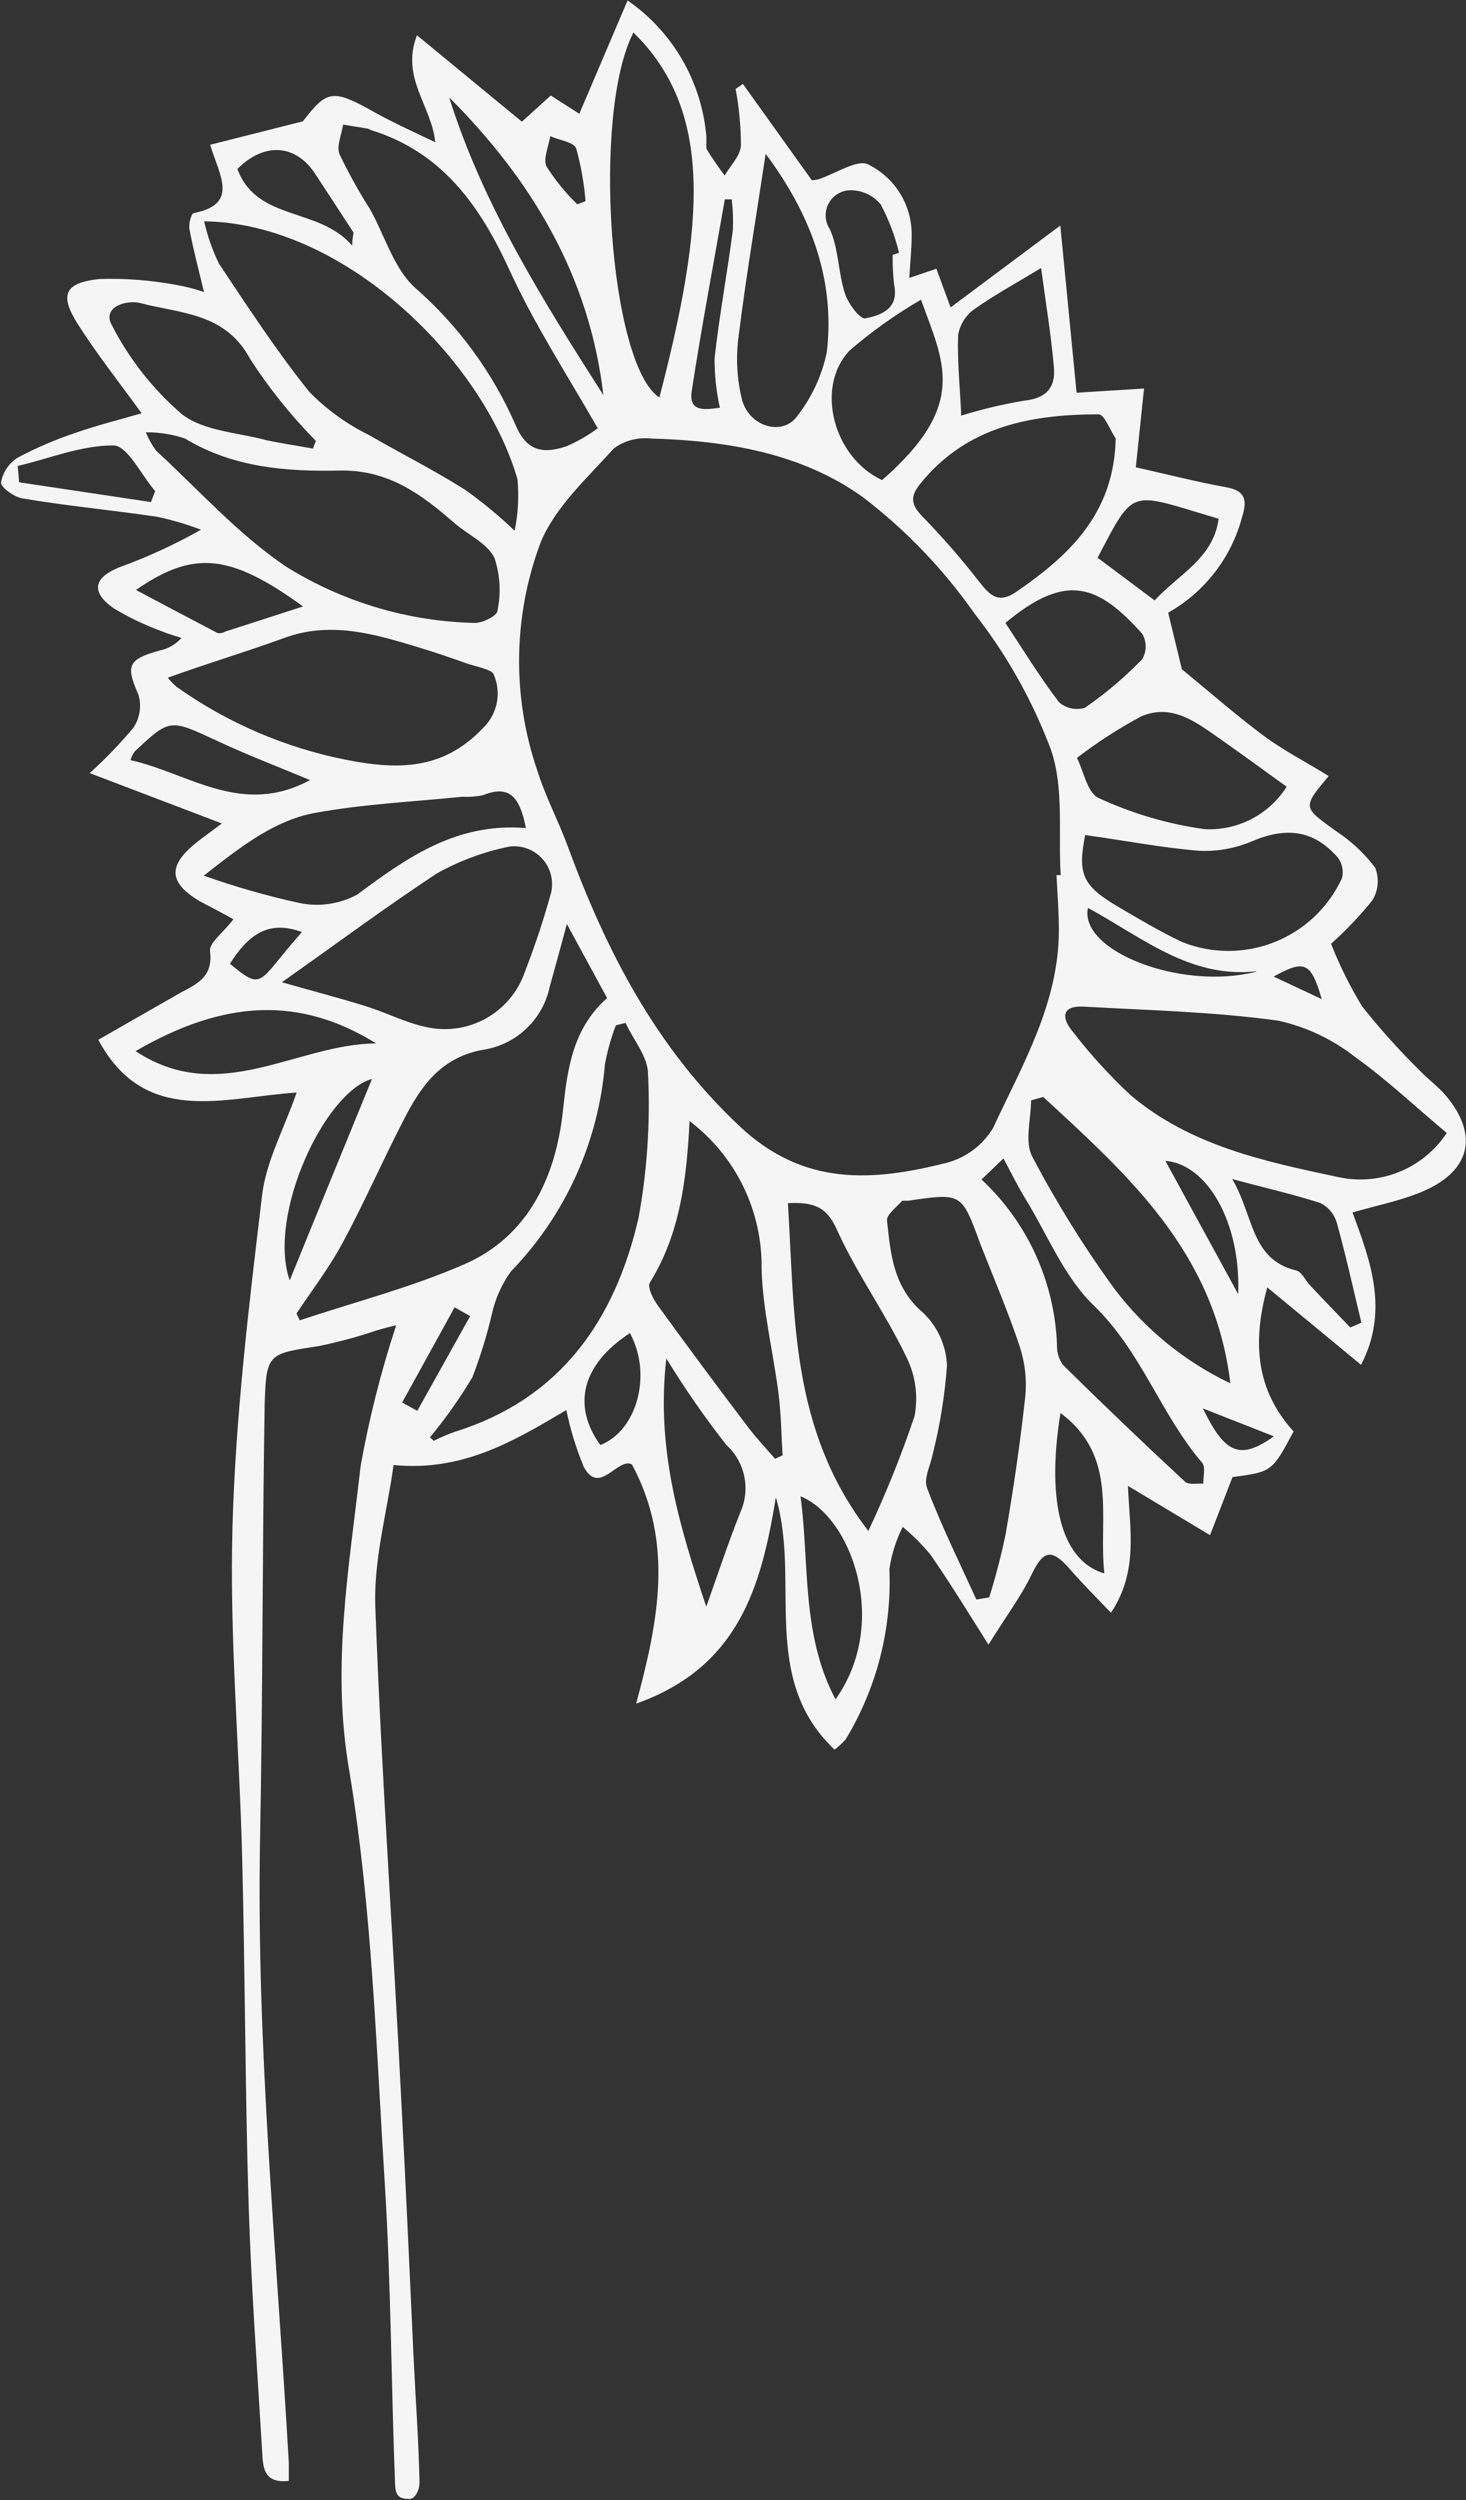 <svg fill="none" height="2047" viewBox="0 0 1201 2047" width="1201" xmlns="http://www.w3.org/2000/svg"><rect x="0" y="0" width="1201" height="2047" fill="#333333" stroke="none"/><path d="m1090.46 772.779c7 17.794 15.52 34.952 25.46 51.283 14.65 18.44 30.4 35.967 47.18 52.484 6.89 7.197 14.98 13.046 21.42 20.543 27.86 33.29 19.77 63.28-22.17 79.775-16.62 6.598-34.44 10.197-54.36 15.895 14.97 40.041 29.95 80.671 7.03 124.761l-76.83-63.43c-12.58 46.03-8.84 84.42 21.57 118.01-17.68 32.99-17.68 32.99-50.03 37.34l-18.419 47.53-67.249-40.33c1.348 35.54 8.837 69.58-13.929 103.91-11.832-12.44-22.616-23.09-32.651-34.63-15.876-18.45-22.616-17.1-32.651 3.89-8.387 17.25-20.07 32.84-35.047 56.84-18.872-29.99-32.651-52.34-47.778-74.08-6.802-8.11-14.321-15.59-22.467-22.34-5.507 10.87-9.201 22.57-10.933 34.64 2.065 48.95-10.39 97.42-35.796 139.3-2.747 3.11-5.809 5.92-9.137 8.4-61.857-58.63-27.558-138.26-48.077-206.49-11.833 72.28-29.955 138.86-114.428 168.85 17.973-66.73 31.303-131.21-3.445-195.84-11.533-6.29-26.81 26.24-39.541 1.8-6.198-14.96-10.962-30.47-14.228-46.33-43.435 25.79-85.372 50.53-141.538 44.98-5.092 37.49-16.175 76.48-14.977 115.02 4.943 137.8 14.978 275.61 21.717 413.42 3.595 66.87 6.441 133.75 9.586 200.63 1.647 34.64 4.194 69.28 4.943 103.92 0 7.05-4.344 14.99-9.736 13.49-9.286 0-10.035-5.69-10.334-12.74-3.146-81.73-3.295-163.6-8.388-245.32-7.039-112.92-10.634-226.73-29.056-337.85-14.978-85.77 0-167.19 9.286-249.97 6.999-38.92 16.709-77.3 29.056-114.86-1.797 0-8.237 1.95-14.977 3.75-15.649 5.31-31.604 9.66-47.778 13.04-41.937 6.45-43.585 5.7-44.933 47.24-1.947 118.31-1.497 236.62-3.744 354.79-3.295 171.39 13.779 341.59 23.515 512.23v15c-21.418 2.4-21.119-12.15-21.868-24.74-4.043-67.48-8.986-134.96-11.083-202.44-2.846-94.17-2.846-188.19-5.242-282.36-2.247-90.72-10.484-181.59-7.938-272.16s13.48-181 24.263-271.117c3.295-27.741 17.973-54.132 28.308-83.973-59.91 4.049-124.463 27.891-162.506-43.186l62.906-35.989c14.078-8.397 31.752-12.896 28.607-36.588-.899-6.748 10.783-14.995 19.171-26.092-8.837-4.948-18.572-10.047-28.008-14.995-24.863-14.995-25.761-28.641-2.996-47.235 4.943-4.049 10.335-7.798 21.568-16.195l-108.287-41.237c12.791-11.538 24.752-23.965 35.796-37.188 2.608-3.899 4.334-8.321 5.059-12.957.724-4.636.429-9.374-.865-13.884-10.485-23.693-8.987-29.091 17.074-36.289 6.989-1.423 13.34-5.049 18.123-10.346-5.392-1.8-11.084-3.299-16.326-5.549-13.652-4.968-26.794-11.245-39.241-18.744-18.722-13.196-16.625-24.892 4.343-33.439 23.224-8.433 45.716-18.764 67.249-30.89-11.789-4.481-23.908-8.041-36.246-10.647-36.695-5.398-73.539-8.847-110.084-14.995-6.74-1.05-17.973-9.297-17.524-13.046.725-4.182 2.328-8.162 4.703-11.678 2.375-3.515 5.469-6.486 9.076-8.716 15.284-8.107 31.215-14.928 47.628-20.393 16.775-5.848 34.149-10.197 53.769-15.895-18.423-25.342-36.545-48.285-52.122-72.727s-10.934-34.189 17.673-37.188c21.284-.654 42.577 1.005 63.504 4.948 7.474 1.332 14.835 3.237 22.017 5.699-4.493-18.894-8.837-34.939-11.832-51.284-.899-4.199 1.348-12.896 3.445-13.346 37.593-7.348 20.818-31.04 13.479-55.932l75.936-19.194c20.07-26.092 24.563-26.692 59.91-6.748 14.978 8.248 29.955 14.995 48.527 23.843-2.995-29.991-28.457-52.634-14.977-87.573l85.97 70.778 23.665-21.443 23.365 14.995 39.54-92.82c18.326 12.665 33.62 29.239 44.782 48.53 11.161 19.291 17.914 40.819 19.771 63.035v9.747c4.493 7.647 9.736 14.995 14.978 22.043 4.643-8.098 12.88-16.045 13.33-24.592-.042-15.545-1.495-31.054-4.344-46.336l5.991-4.049 56.465 78.875c1.762-.134 3.514-.384 5.242-.75 13.929-4.499 32.352-16.945 41.039-12.146 10.812 5.337 19.888 13.639 26.172 23.939s9.518 22.174 9.324 34.242c0 10.797-1.198 21.443-1.947 34.639l22.167-7.497 11.682 31.64 89.865-67.029 13.33 136.906 55.267-3.449-6.74 64.48c25.462 5.698 49.276 11.846 73.238 16.195 15.88 2.699 18.42 9.747 13.93 24.142-4.32 16.525-11.91 32.012-22.335 45.536-10.421 13.525-23.454 24.812-38.323 33.189l11.234 46.335c22.166 18.145 43.734 37.038 66.794 54.283 15.88 11.846 33.85 20.993 53.47 33.14 0-3.449 0-1.35 0 0-21.71 25.941-21.26 25.342 5.85 44.985 12.39 8.049 23.28 18.197 32.2 29.991 1.74 4.371 2.43 9.093 2.02 13.782-.42 4.689-1.93 9.214-4.42 13.209-10.29 12.665-21.55 24.498-33.7 35.389zm-224.661-56.232h3.146c-2.097-34.489 2.846-71.228-7.938-102.568-15.053-40.172-36.167-77.797-62.606-111.564-25.442-36.298-56.307-68.463-91.513-95.37-50.623-36.288-112.181-46.335-174.038-47.985-10.642-1.114-21.319 1.772-29.955 8.098-21.717 24.142-47.928 47.835-59.91 76.775-22.672 60.208-23.626 126.454-2.696 187.291 6.59 21.143 17.224 40.937 24.863 61.78 31.602 85.923 72.341 164.948 140.938 229.277 52.421 49.335 109.036 44.986 168.796 29.991 16.146-4.078 30.033-14.371 38.642-28.641 24.114-51.884 54.069-102.418 53.919-162.398 0-14.996-1.198-29.841-1.947-44.686zm-401.396 40.037c-5.542 20.393-9.735 35.989-14.079 51.434-2.683 12.744-9.082 24.405-18.386 33.507-9.305 9.102-21.097 15.236-33.885 17.626-36.545 5.699-53.17 29.991-67.698 58.482-16.925 32.839-31.902 67.028-49.426 99.567-10.934 20.39-25.162 38.99-38.043 58.33l2.696 5.55c44.932-14.99 91.512-26.99 134.797-45.88 52.721-22.95 74.888-71.982 80.729-125.065 3.744-35.838 8.238-67.928 36.245-92.97zm721.017 171.246c-26.21-21.893-49.43-43.937-74.89-62.081-18.51-14.591-40.06-24.839-63.05-29.99-52.874-7.348-106.494-8.547-159.963-11.547-16.925-.899-18.572 8.548-8.987 20.094 14.458 18.78 30.439 36.334 47.779 52.483 48.676 41.087 109.031 54.133 169.541 66.879 16.76 3.783 34.26 2.381 50.2-4.019 15.94-6.399 29.57-17.496 39.07-31.819zm-763.853-492.894c2.853-13.954 3.661-28.249 2.397-42.436-28.308-98.219-142.436-209.933-256.714-211.283 2.693 11.977 6.764 23.601 12.132 34.639 23.664 35.539 47.179 71.527 73.988 104.967 14.198 14.497 30.761 26.465 48.977 35.388 25.761 14.996 53.17 28.641 78.931 44.986 14.38 10.241 27.995 21.518 40.739 33.739zm-302.095-80.974c2.121 5.348 4.941 10.39 8.387 14.995 35.047 32.24 67.399 68.678 106.64 95.07 46.515 28.959 99.954 44.86 154.717 46.035 6.141 0 17.823-5.698 18.273-9.746 3.092-14.45 2.265-29.465-2.397-43.487-5.991-12.146-21.867-19.044-32.95-28.641-27.11-23.692-54.369-43.786-94.059-42.886-43.435.9-87.169-2.399-126.56-26.242-10.181-3.433-20.859-5.156-31.602-5.098zm679.977 955.798 10.934-1.8c5.368-17.06 9.867-34.37 13.479-51.88 6.441-37.19 11.983-74.98 16.026-112.17 1.412-13.8-.067-27.74-4.343-40.94-9.585-28.94-21.717-56.98-32.801-85.47-14.977-40.786-14.977-40.786-58.861-34.338-1.498 0-4.044 0-4.793 0-4.493 5.248-12.881 11.246-12.431 16.195 2.995 27.593 5.092 54.883 29.955 75.873 11.594 11.22 18.454 26.46 19.171 42.59-1.719 24.38-5.578 48.57-11.533 72.28-1.797 9.44-7.788 20.54-4.793 28.19 11.833 31.34 26.66 61.18 40.44 91.47zm-662.004-754.862c2.119 2.657 4.475 5.117 7.039 7.348 41.758 29.672 89.34 50.118 139.59 59.981 44.933 8.847 81.627 7.497 114.428-29.091 4.658-5.523 7.698-12.229 8.782-19.375 1.084-7.147.17-14.454-2.641-21.112-1.049-4.649-14.978-6.748-23.215-9.747-8.238-2.999-20.07-7.048-29.955-10.197-39.391-11.996-78.632-25.642-119.82-9.897-31.003 11.247-61.408 20.244-94.208 32.09zm214.777 622.002 3.145 2.85c5.811-2.95 11.816-5.51 17.973-7.65 86.57-27.14 130.604-91.92 149.775-174.843 7.105-38.858 9.719-78.406 7.788-117.862 0-13.946-11.982-27.891-18.422-41.837l-7.938 1.95c-3.981 10.395-6.989 21.138-8.987 32.089-5.329 63.693-32.533 123.57-76.984 169.443-7.608 10.6-12.961 22.64-15.726 35.39-4.092 17.45-9.397 34.58-15.877 51.29-10.298 17.26-21.915 33.71-34.747 49.18zm-121.318-372.631c28.607 8.097 48.827 13.346 68.897 19.644 16.475 5.098 32.201 13.345 48.976 16.944 16.691 3.866 34.221 1.409 49.21-6.898 14.99-8.306 26.377-21.874 31.968-38.088 8.286-21.313 15.484-43.034 21.567-65.079 1.093-4.853 1.005-9.897-.257-14.708-1.262-4.812-3.66-9.249-6.993-12.939-3.332-3.689-7.502-6.522-12.157-8.261s-9.659-2.332-14.591-1.73c-21.016 4.183-41.237 11.673-59.91 22.193-42.087 27.741-82.826 58.032-126.71 88.922zm258.811-453.606c-25.911-44.986-52.421-86.072-72.191-129.259-24.414-53.233-55.417-97.019-113.979-115.013 0 0-1.348-.9-2.097-1.05l-20.369-3.299c-1.199 8.248-5.692 17.844-2.846 24.442 7.432 15.483 15.784 30.505 25.012 44.986 12.132 21.743 19.471 48.585 36.995 64.33 35.455 31.021 63.591 69.535 82.376 112.764 9.585 22.343 24.114 22.643 41.637 16.794 9.013-3.923 17.554-8.853 25.462-14.695zm221.667 902.867c14.448-30.63 27.101-62.07 37.893-94.17 3.117-16.74.588-34.05-7.189-49.19-17.075-35.39-40.44-67.78-56.615-103.62-8.388-18.44-18.423-22.338-39.99-21.439 5.841 92.219 1.647 185.039 65.901 268.419zm202.645-894.47c-4.643-6.897-9.286-19.793-13.929-19.793-55.866 0-108.287 9.897-146.18 56.832-8.687 10.796-7.489 17.244 1.947 26.991 16.51 16.962 32.061 34.834 46.58 53.533 8.687 11.096 15.726 17.844 29.955 8.097 43.884-30.14 80.279-64.329 81.627-125.66zm-25.012 324.647c-6.291 32.09-2.397 41.537 27.558 59.081 17.074 10.047 34.299 20.244 52.122 28.641 24.364 9.653 51.495 9.591 75.815-.171s43.98-28.482 54.94-52.312c.71-2.913.76-5.95.13-8.884-.62-2.933-1.89-5.689-3.73-8.061-19.77-22.493-42.08-25.042-70.09-13.195-13.66 5.84-28.454 8.506-43.286 7.797-30.254-2.399-60.209-8.247-93.459-12.896zm-370.094-657.091c-34.298 66.729-19.62 272.164 21.268 298.855 37.594-143.954 43.884-235.125-21.268-298.855zm45.981 891.317c-2.396 49.334-8.238 93.117-32.501 132.257-2.247 3.6 2.546 13.2 6.29 18.44 24.164 33.29 48.677 66.33 73.54 99.12 7.039 9.3 14.977 17.85 22.766 26.69l6.14-2.84c-1.048-16.8-1.198-33.59-3.295-50.09-4.343-34.19-12.88-68.08-13.929-102.27.411-23.44-4.721-46.653-14.976-67.736-10.256-21.082-25.344-39.439-44.035-53.571zm289.365-19.644-9.586 2.699c0 14.995-5.392 33.889.899 45.885 19.828 37.717 42.353 73.947 67.399 108.417 25.003 33.04 57.57 59.57 94.961 77.37-12.735-107.51-84.028-170.641-153.673-234.821zm-423.414-220.28c-4.792-23.992-12.431-35.989-34.897-26.991-5.605 1.216-11.348 1.67-17.074 1.349-40.14 4.049-80.729 5.998-119.82 13.046-33.1 5.848-59.91 26.242-92.112 51.584 25.572 9.065 51.684 16.527 78.183 22.342 16.078 3.373 32.829.985 47.328-6.747 40.739-30.141 81.179-59.232 138.392-54.583zm196.355-551.825c-7.488 50.085-15.876 99.119-22.017 148.453-2.517 17.761-1.55 35.843 2.846 53.233 6.44 22.043 33.25 29.091 44.932 13.046 12.112-15.464 20.469-33.533 24.414-52.783 7.189-61.93-15.277-115.463-50.175-162.248zm427.012 518.086c-19.18-13.796-35.5-25.792-51.98-37.338-20.215-13.946-40.734-31.64-67.244-20.394-18.47 9.89-36.103 21.275-52.721 34.039 5.392 10.497 8.537 28.791 17.823 32.84 27.491 12.738 56.714 21.328 86.719 25.492 13.323.716 26.603-2.145 38.453-8.288 11.84-6.143 21.84-15.344 28.95-26.651zm-797.854-276.962 2.396-6.298c-20.077-20.374-38.042-42.731-53.619-66.729-20.22-38.238-57.064-37.488-89.865-46.035-11.533-3.149-31.752 3.149-23.814 17.694 14.25 27.896 33.784 52.75 57.513 73.177 17.823 13.945 46.131 14.995 69.795 21.443 12.282 2.549 25.162 4.498 37.594 6.748zm547.726 598.46c18.739 17.482 33.849 38.492 44.463 61.832 10.615 23.34 16.526 48.54 17.394 74.17-.175 5.71 1.565 11.3 4.943 15.9 32.751 32.29 66.051 64.13 99.9 95.52 2.995 2.85 10.334 1.2 14.977 1.65 0-5.85 1.947-13.65-.899-17.1-33.999-39.73-49.875-91.32-88.816-128.81-24.114-23.24-37.594-57.28-55.567-86.668-6.44-10.347-11.682-21.293-18.422-33.739zm-81.477-572.668c71.143-61.931 50.324-96.42 31.902-147.703-20.783 12.025-40.391 25.983-58.562 41.686-28.308 29.841-13.33 87.422 26.66 106.017zm-144.084 922.66c9.287-25.95 17.824-52.04 28.008-77.53 4.14-9.24 5.254-19.55 3.182-29.46-2.072-9.92-7.222-18.92-14.714-25.72-17.737-22.62-34.141-46.25-49.126-70.78-8.538 74.38 10.783 137.51 32.65 203.04zm245.331-805.398c14.229 21.443 27.859 43.786 43.735 64.63 2.868 2.502 6.328 4.229 10.05 5.017 3.722.787 7.584.609 11.218-.519 16.895-11.668 32.598-24.978 46.879-39.737 1.842-3.164 2.813-6.76 2.813-10.422s-.971-7.258-2.813-10.421c-35.796-39.738-61.707-50.834-111.882-8.998zm-36.395-170.046c17.023-5.284 34.388-9.392 51.972-12.296 18.273-1.949 25.462-11.396 23.964-27.291-2.396-27.291-6.89-54.283-10.484-81.274-20.519 12.446-38.492 22.193-54.968 33.889-6.953 5.056-11.635 12.653-13.03 21.143-.749 21.893 1.648 43.636 2.546 65.829zm-293.109-16.494c-11.383-97.769-58.712-176.344-126.41-244.123 27.858 88.472 76.984 166.597 126.56 244.123zm-186.17 530.531c-62.456-38.688-124.164-35.989-197.104 6.298 68.897 45.585 132.102-5.998 197.104-6.298zm701.242 110.965c17.83 29.99 14.98 65.982 52.57 74.972 4.65 1.2 7.49 8.4 11.54 12.45 10.78 11.55 21.71 22.79 32.65 34.19l9.13-3.9c-6.59-27.14-12.58-54.58-20.07-81.57-.97-3.504-2.65-6.763-4.95-9.577-2.29-2.813-5.14-5.119-8.38-6.772-22.16-7.197-45.08-12.296-72.64-19.793zm-324.858 426.012c44.932-63.43 12.282-149.95-28.757-166.14 7.489 55.33.45 112.61 28.607 166.14zm261.357-899.712c19.92-21.593 48.228-34.639 52.421-66.878-73.539-21.594-68.147-27.142-99.151 31.939zm-834.545-8.547c23.215 12.296 44.932 23.842 66.5 35.089 1.797.899 4.793 0 7.189-1.2l63.205-20.393c-59.91-43.486-89.865-46.036-136.894-13.496zm619.918-274.413 5.242-1.649c-3.335-13.766-8.366-27.064-14.978-39.588-3.205-3.909-7.297-6.996-11.933-9.004-4.637-2.008-9.686-2.88-14.727-2.542-3.534.351-6.917 1.615-9.818 3.669-2.9 2.053-5.219 4.824-6.728 8.043-1.51 3.22-2.159 6.776-1.884 10.322.275 3.545 1.465 6.959 3.453 9.906 7.189 16.195 6.74 35.539 12.282 52.483 2.546 8.248 12.431 21.293 16.774 20.394 12.881-2.55 27.709-7.948 23.515-27.592-.918-8.063-1.318-16.177-1.198-24.292zm-477.333 430.063c-26.959-11.246-52.121-20.843-76.385-32.239-38.492-17.845-38.342-18.294-67.398 8.997-1.42 2.131-2.53 4.454-3.296 6.898 47.779 10.646 91.213 46.635 147.079 16.344zm614.826 518.239c-10.484 64.03-2.995 119.96 35.946 131.35-5.092-45.58 11.982-95.51-35.946-131.35zm-564.052-273.516c-38.792 10.646-85.971 111.714-67.399 164.946 22.616-55.481 45.083-110.514 67.399-164.946zm-16.176-682.283c0-7.948 1.498-9.897.899-10.947-10.334-15.895-20.669-31.79-31.153-47.685-15.876-24.442-41.637-26.391-63.804-4.198 15.876 43.186 66.65 30.89 94.058 62.83zm-274.088 179.942 1.198 13.796 107.987 16.195 3.445-8.997c-11.383-13.046-22.316-36.889-33.999-37.338-26.061-.3-52.421 10.646-78.632 16.794zm501.746 710.327c-39.091 25.49-48.078 58.93-24.413 91.77 30.254-11.85 42.536-57.88 24.413-91.32zm83.275-928.207h-5.692c-9.136 52.333-19.171 104.966-27.109 157-2.696 17.994 11.683 14.995 23.066 13.645-2.972-13.338-4.429-26.97-4.344-40.637 3.894-35.089 10.484-70.027 14.978-104.966.4-8.208.1-16.436-.899-24.592zm354.966 786.799 59.914 109.618c2.24-58.93-25.466-106.619-59.914-109.168zm74.884-154.75c-54.515 6.148-94.205-28.191-138.089-51.884-7.189 35.539 76.685 67.779 137.489 52.334zm-840.982-6.148c28.008 23.242 22.466 14.995 59.011-25.942-27.408-10.197-44.033 2.249-59.011 25.942zm196.804 288.506-12.731-7.2-42.985 77.98 12.431 6.75zm87.768-910.359 6.74-2.549c-1.143-14.609-3.702-29.072-7.638-43.186-1.948-5.248-13.93-6.748-21.269-10.047-1.198 8.397-6.14 18.744-2.995 24.892 7.136 11.258 15.583 21.627 25.162 30.89zm570.49 1008.729-57.96-22.79c18.12 37.34 30.4 42.58 58.26 22.79zm0-376.38 39.39 18.444c-8.83-30.29-13.93-32.539-39.39-18.444z" fill="#f5f5f5"/></svg>